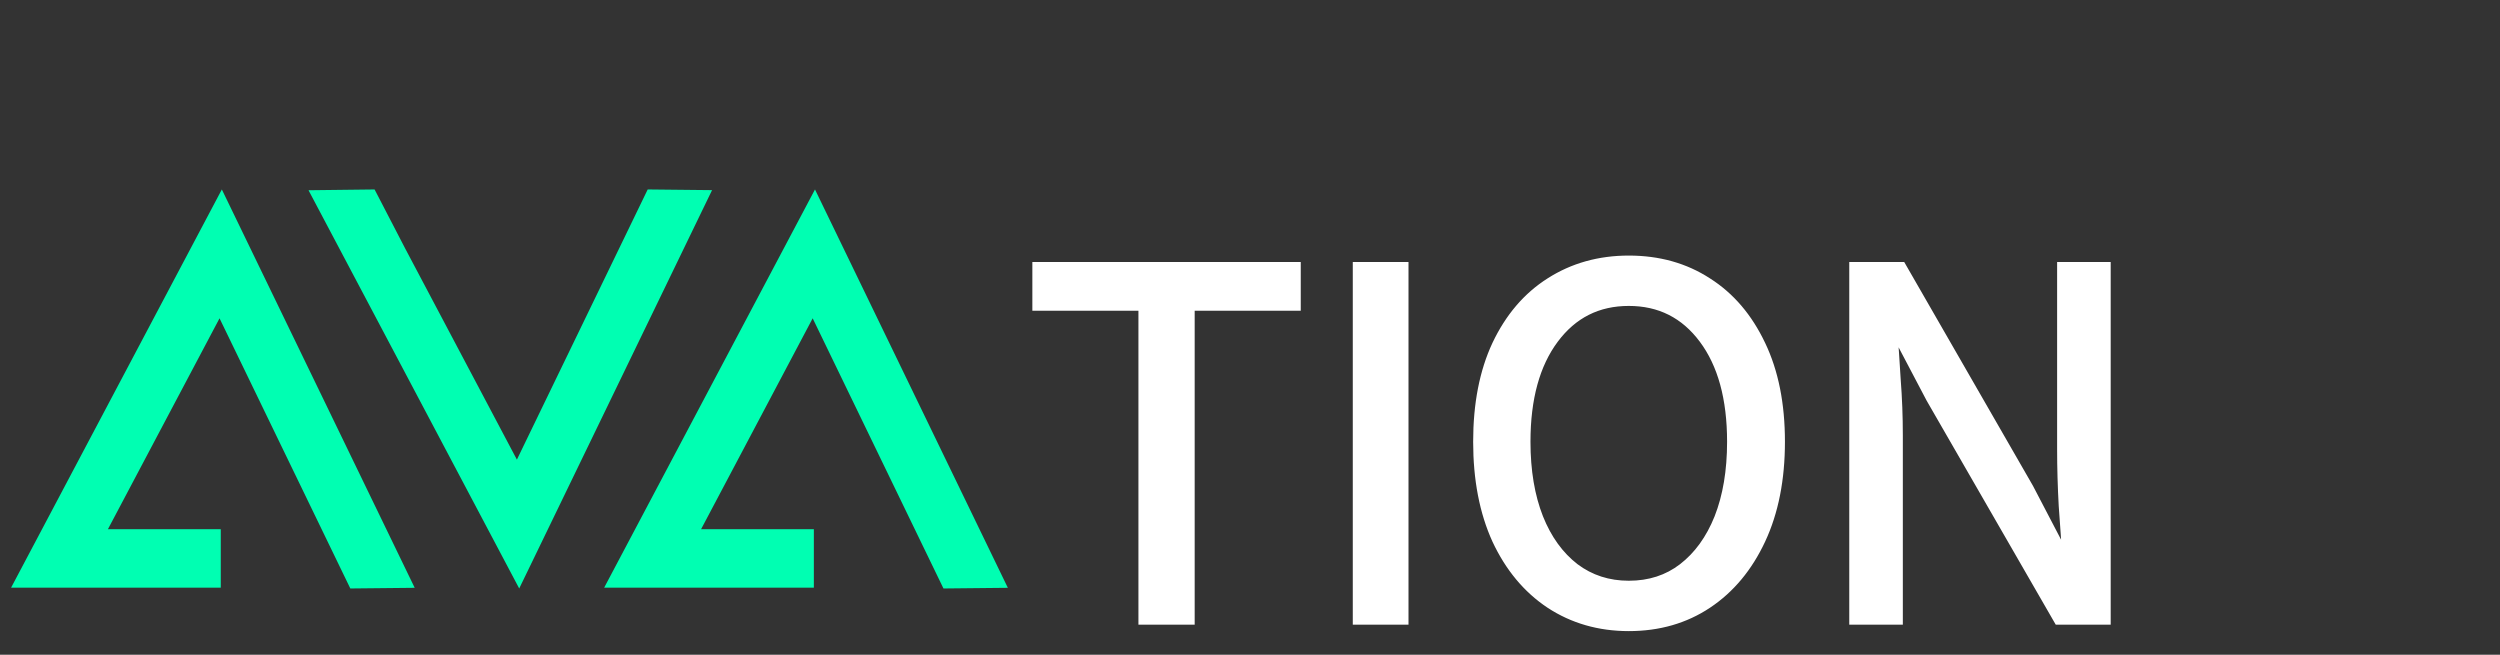 <svg width="210" height="55" viewBox="0 0 210 55" fill="none" xmlns="http://www.w3.org/2000/svg">
<rect x="0" y="0" width="210" height="55" fill="#333333" stroke="none"/>
<path d="M96.101 52V25.63H87.191V22.48H108.791V25.63H99.881V52H96.101ZM114.107 52V22.48H117.842V52H114.107ZM136.818 52.54C134.358 52.54 132.168 51.91 130.248 50.65C128.358 49.39 126.873 47.605 125.793 45.295C124.743 42.985 124.218 40.255 124.218 37.105C124.218 33.955 124.743 31.255 125.793 29.005C126.873 26.725 128.358 24.985 130.248 23.785C132.168 22.555 134.358 21.94 136.818 21.94C139.308 21.94 141.498 22.555 143.388 23.785C145.278 24.985 146.763 26.725 147.843 29.005C148.923 31.255 149.463 33.955 149.463 37.105C149.463 40.255 148.923 42.985 147.843 45.295C146.763 47.605 145.278 49.39 143.388 50.65C141.498 51.91 139.308 52.54 136.818 52.54ZM136.818 49.255C138.588 49.255 140.118 48.76 141.408 47.77C142.728 46.75 143.748 45.34 144.468 43.54C145.188 41.71 145.548 39.565 145.548 37.105C145.548 33.445 144.753 30.55 143.163 28.42C141.573 26.29 139.458 25.225 136.818 25.225C134.178 25.225 132.063 26.29 130.473 28.42C128.883 30.55 128.088 33.445 128.088 37.105C128.088 39.565 128.448 41.71 129.168 43.54C129.888 45.34 130.908 46.75 132.228 47.77C133.548 48.76 135.078 49.255 136.818 49.255ZM155.811 52V22.48H159.681L170.346 41.02L173.541 47.14H173.721C173.631 45.64 173.526 44.095 173.406 42.505C173.316 40.885 173.271 39.295 173.271 37.735V22.48H176.826V52H172.956L162.246 33.415L159.051 27.34H158.871C158.991 28.81 159.096 30.325 159.186 31.885C159.306 33.445 159.366 35.005 159.366 36.565V52H155.811Z" fill="white"/>
<path d="M96.101 52H95.628V52.472H96.101V52ZM96.101 25.63H96.573V25.157H96.101V25.63ZM87.191 25.63H86.718V26.102H87.191V25.63ZM87.191 22.48V22.008H86.718V22.48H87.191ZM108.791 22.48H109.263V22.008H108.791V22.48ZM108.791 25.63V26.102H109.263V25.63H108.791ZM99.881 25.63V25.157H99.408V25.63H99.881ZM99.881 52V52.472H100.353V52H99.881ZM96.573 52V25.63H95.628V52H96.573ZM96.101 25.157H87.191V26.102H96.101V25.157ZM87.663 25.63V22.48H86.718V25.63H87.663ZM87.191 22.953H108.791V22.008H87.191V22.953ZM108.318 22.48V25.63H109.263V22.48H108.318ZM108.791 25.157H99.881V26.102H108.791V25.157ZM99.408 25.63V52H100.353V25.63H99.408ZM99.881 51.528H96.101V52.472H99.881V51.528ZM114.107 52H113.634V52.472H114.107V52ZM114.107 22.48V22.008H113.634V22.48H114.107ZM117.842 22.48H118.314V22.008H117.842V22.48ZM117.842 52V52.472H118.314V52H117.842ZM114.579 52V22.48H113.634V52H114.579ZM114.107 22.953H117.842V22.008H114.107V22.953ZM117.369 22.48V52H118.314V22.48H117.369ZM117.842 51.528H114.107V52.472H117.842V51.528ZM130.248 50.65L129.986 51.043L129.989 51.045L130.248 50.65ZM125.793 45.295L125.363 45.49L125.365 45.495L125.793 45.295ZM125.793 29.005L125.366 28.803L125.365 28.805L125.793 29.005ZM130.248 23.785L130.501 24.184L130.503 24.183L130.248 23.785ZM143.388 23.785L143.13 24.181L143.135 24.184L143.388 23.785ZM147.843 29.005L147.416 29.207L147.417 29.209L147.843 29.005ZM147.843 45.295L148.271 45.495L147.843 45.295ZM143.388 50.65L143.65 51.043L143.388 50.65ZM141.408 47.77L141.696 48.145L141.697 48.144L141.408 47.77ZM144.468 43.54L144.907 43.715L144.908 43.713L144.468 43.54ZM143.163 28.42L143.542 28.137L143.163 28.42ZM130.473 28.42L130.094 28.137L130.473 28.42ZM129.168 43.54L128.728 43.713L128.729 43.715L129.168 43.54ZM132.228 47.77L131.939 48.144L131.944 48.148L132.228 47.77ZM136.818 52.068C134.443 52.068 132.345 51.461 130.507 50.255L129.989 51.045C131.991 52.359 134.273 53.013 136.818 53.013V52.068ZM130.51 50.257C128.7 49.05 127.269 47.336 126.221 45.095L125.365 45.495C126.477 47.874 128.015 49.73 129.986 51.043L130.51 50.257ZM126.223 45.099C125.207 42.864 124.69 40.203 124.69 37.105H123.745C123.745 40.307 124.279 43.106 125.363 45.49L126.223 45.099ZM124.69 37.105C124.69 34.006 125.207 31.378 126.221 29.205L125.365 28.805C124.279 31.132 123.745 33.904 123.745 37.105H124.69ZM126.22 29.207C127.267 26.997 128.696 25.33 130.501 24.184L129.995 23.386C128.02 24.64 126.479 26.453 125.366 28.803L126.22 29.207ZM130.503 24.183C132.341 23.006 134.441 22.413 136.818 22.413V21.468C134.275 21.468 131.995 22.105 129.993 23.387L130.503 24.183ZM136.818 22.413C139.226 22.413 141.325 23.006 143.13 24.181L143.646 23.389C141.671 22.104 139.39 21.468 136.818 21.468V22.413ZM143.135 24.184C144.94 25.33 146.369 26.997 147.416 29.207L148.27 28.803C147.157 26.453 145.616 24.64 143.641 23.386L143.135 24.184ZM147.417 29.209C148.459 31.381 148.99 34.008 148.99 37.105H149.935C149.935 33.902 149.386 31.129 148.269 28.8L147.417 29.209ZM148.99 37.105C148.99 40.202 148.46 42.861 147.415 45.095L148.271 45.495C149.386 43.109 149.935 40.308 149.935 37.105H148.99ZM147.415 45.095C146.367 47.336 144.935 49.05 143.126 50.257L143.65 51.043C145.62 49.73 147.159 47.874 148.271 45.495L147.415 45.095ZM143.126 50.257C141.321 51.46 139.224 52.068 136.818 52.068V53.013C139.392 53.013 141.675 52.36 143.65 51.043L143.126 50.257ZM136.818 49.727C138.682 49.727 140.316 49.204 141.696 48.145L141.12 47.395C139.92 48.316 138.494 48.782 136.818 48.782V49.727ZM141.697 48.144C143.094 47.064 144.16 45.581 144.907 43.715L144.029 43.364C143.335 45.099 142.362 46.436 141.119 47.396L141.697 48.144ZM144.908 43.713C145.654 41.816 146.02 39.61 146.02 37.105H145.075C145.075 39.52 144.722 41.604 144.028 43.367L144.908 43.713ZM146.02 37.105C146.02 33.381 145.212 30.375 143.542 28.137L142.784 28.703C144.294 30.725 145.075 33.509 145.075 37.105H146.02ZM143.542 28.137C141.863 25.889 139.608 24.753 136.818 24.753V25.698C139.308 25.698 141.283 26.691 142.784 28.703L143.542 28.137ZM136.818 24.753C134.028 24.753 131.773 25.889 130.094 28.137L130.852 28.703C132.353 26.691 134.328 25.698 136.818 25.698V24.753ZM130.094 28.137C128.424 30.375 127.615 33.381 127.615 37.105H128.56C128.56 33.509 129.342 30.725 130.852 28.703L130.094 28.137ZM127.615 37.105C127.615 39.61 127.982 41.816 128.728 43.713L129.608 43.367C128.914 41.604 128.56 39.52 128.56 37.105H127.615ZM128.729 43.715C129.475 45.581 130.542 47.064 131.939 48.144L132.517 47.396C131.274 46.436 130.3 45.099 129.607 43.364L128.729 43.715ZM131.944 48.148C133.351 49.203 134.982 49.727 136.818 49.727V48.782C135.174 48.782 133.745 48.317 132.511 47.392L131.944 48.148ZM155.811 52H155.338V52.472H155.811V52ZM155.811 22.48V22.008H155.338V22.48H155.811ZM159.681 22.48L160.09 22.244L159.954 22.008H159.681V22.48ZM170.346 41.02L170.765 40.801L170.76 40.793L170.755 40.784L170.346 41.02ZM173.541 47.14L173.122 47.359L173.254 47.612H173.541V47.14ZM173.721 47.14V47.612H174.222L174.192 47.112L173.721 47.14ZM173.406 42.505L172.934 42.531L172.935 42.541L173.406 42.505ZM173.271 22.48V22.008H172.798V22.48H173.271ZM176.826 22.48H177.298V22.008H176.826V22.48ZM176.826 52V52.472H177.298V52H176.826ZM172.956 52L172.546 52.236L172.683 52.472H172.956V52ZM162.246 33.415L161.828 33.635L161.832 33.643L161.836 33.651L162.246 33.415ZM159.051 27.34L159.469 27.12L159.336 26.867H159.051V27.34ZM158.871 27.34V26.867H158.358L158.4 27.378L158.871 27.34ZM159.186 31.885L158.714 31.912L158.715 31.921L159.186 31.885ZM159.366 52V52.472H159.838V52H159.366ZM156.283 52V22.48H155.338V52H156.283ZM155.811 22.953H159.681V22.008H155.811V22.953ZM159.271 22.716L169.936 41.256L170.755 40.784L160.09 22.244L159.271 22.716ZM169.927 41.239L173.122 47.359L173.96 46.921L170.765 40.801L169.927 41.239ZM173.541 47.612H173.721V46.667H173.541V47.612ZM174.192 47.112C174.102 45.609 173.997 44.062 173.877 42.469L172.935 42.541C173.054 44.128 173.159 45.671 173.249 47.168L174.192 47.112ZM173.878 42.479C173.788 40.867 173.743 39.286 173.743 37.735H172.798C172.798 39.304 172.844 40.903 172.934 42.531L173.878 42.479ZM173.743 37.735V22.48H172.798V37.735H173.743ZM173.271 22.953H176.826V22.008H173.271V22.953ZM176.353 22.48V52H177.298V22.48H176.353ZM176.826 51.528H172.956V52.472H176.826V51.528ZM173.365 51.764L162.655 33.179L161.836 33.651L172.546 52.236L173.365 51.764ZM162.664 33.195L159.469 27.12L158.633 27.56L161.828 33.635L162.664 33.195ZM159.051 26.867H158.871V27.812H159.051V26.867ZM158.4 27.378C158.519 28.845 158.624 30.356 158.714 31.912L159.657 31.858C159.567 30.294 159.462 28.776 159.342 27.302L158.4 27.378ZM158.715 31.921C158.834 33.469 158.893 35.017 158.893 36.565H159.838C159.838 34.993 159.778 33.421 159.657 31.849L158.715 31.921ZM158.893 36.565V52H159.838V36.565H158.893ZM159.366 51.528H155.811V52.472H159.366V51.528Z" fill="white"/>
<path d="M68.265 26.738L58.892 44.451H68.364V49.365H50.749L68.459 15.914L84.659 49.376L79.251 49.432L68.265 26.738ZM25.915 15.98L31.465 15.914L34.046 20.894L43.419 38.608L54.407 15.914L59.814 15.971L43.614 49.432L25.915 15.98ZM18.441 26.738L9.066 44.451H18.545V49.365H0.931L18.635 15.914L34.835 49.376L29.427 49.432L18.441 26.738Z" fill="#00FFB2"/>
</svg>
